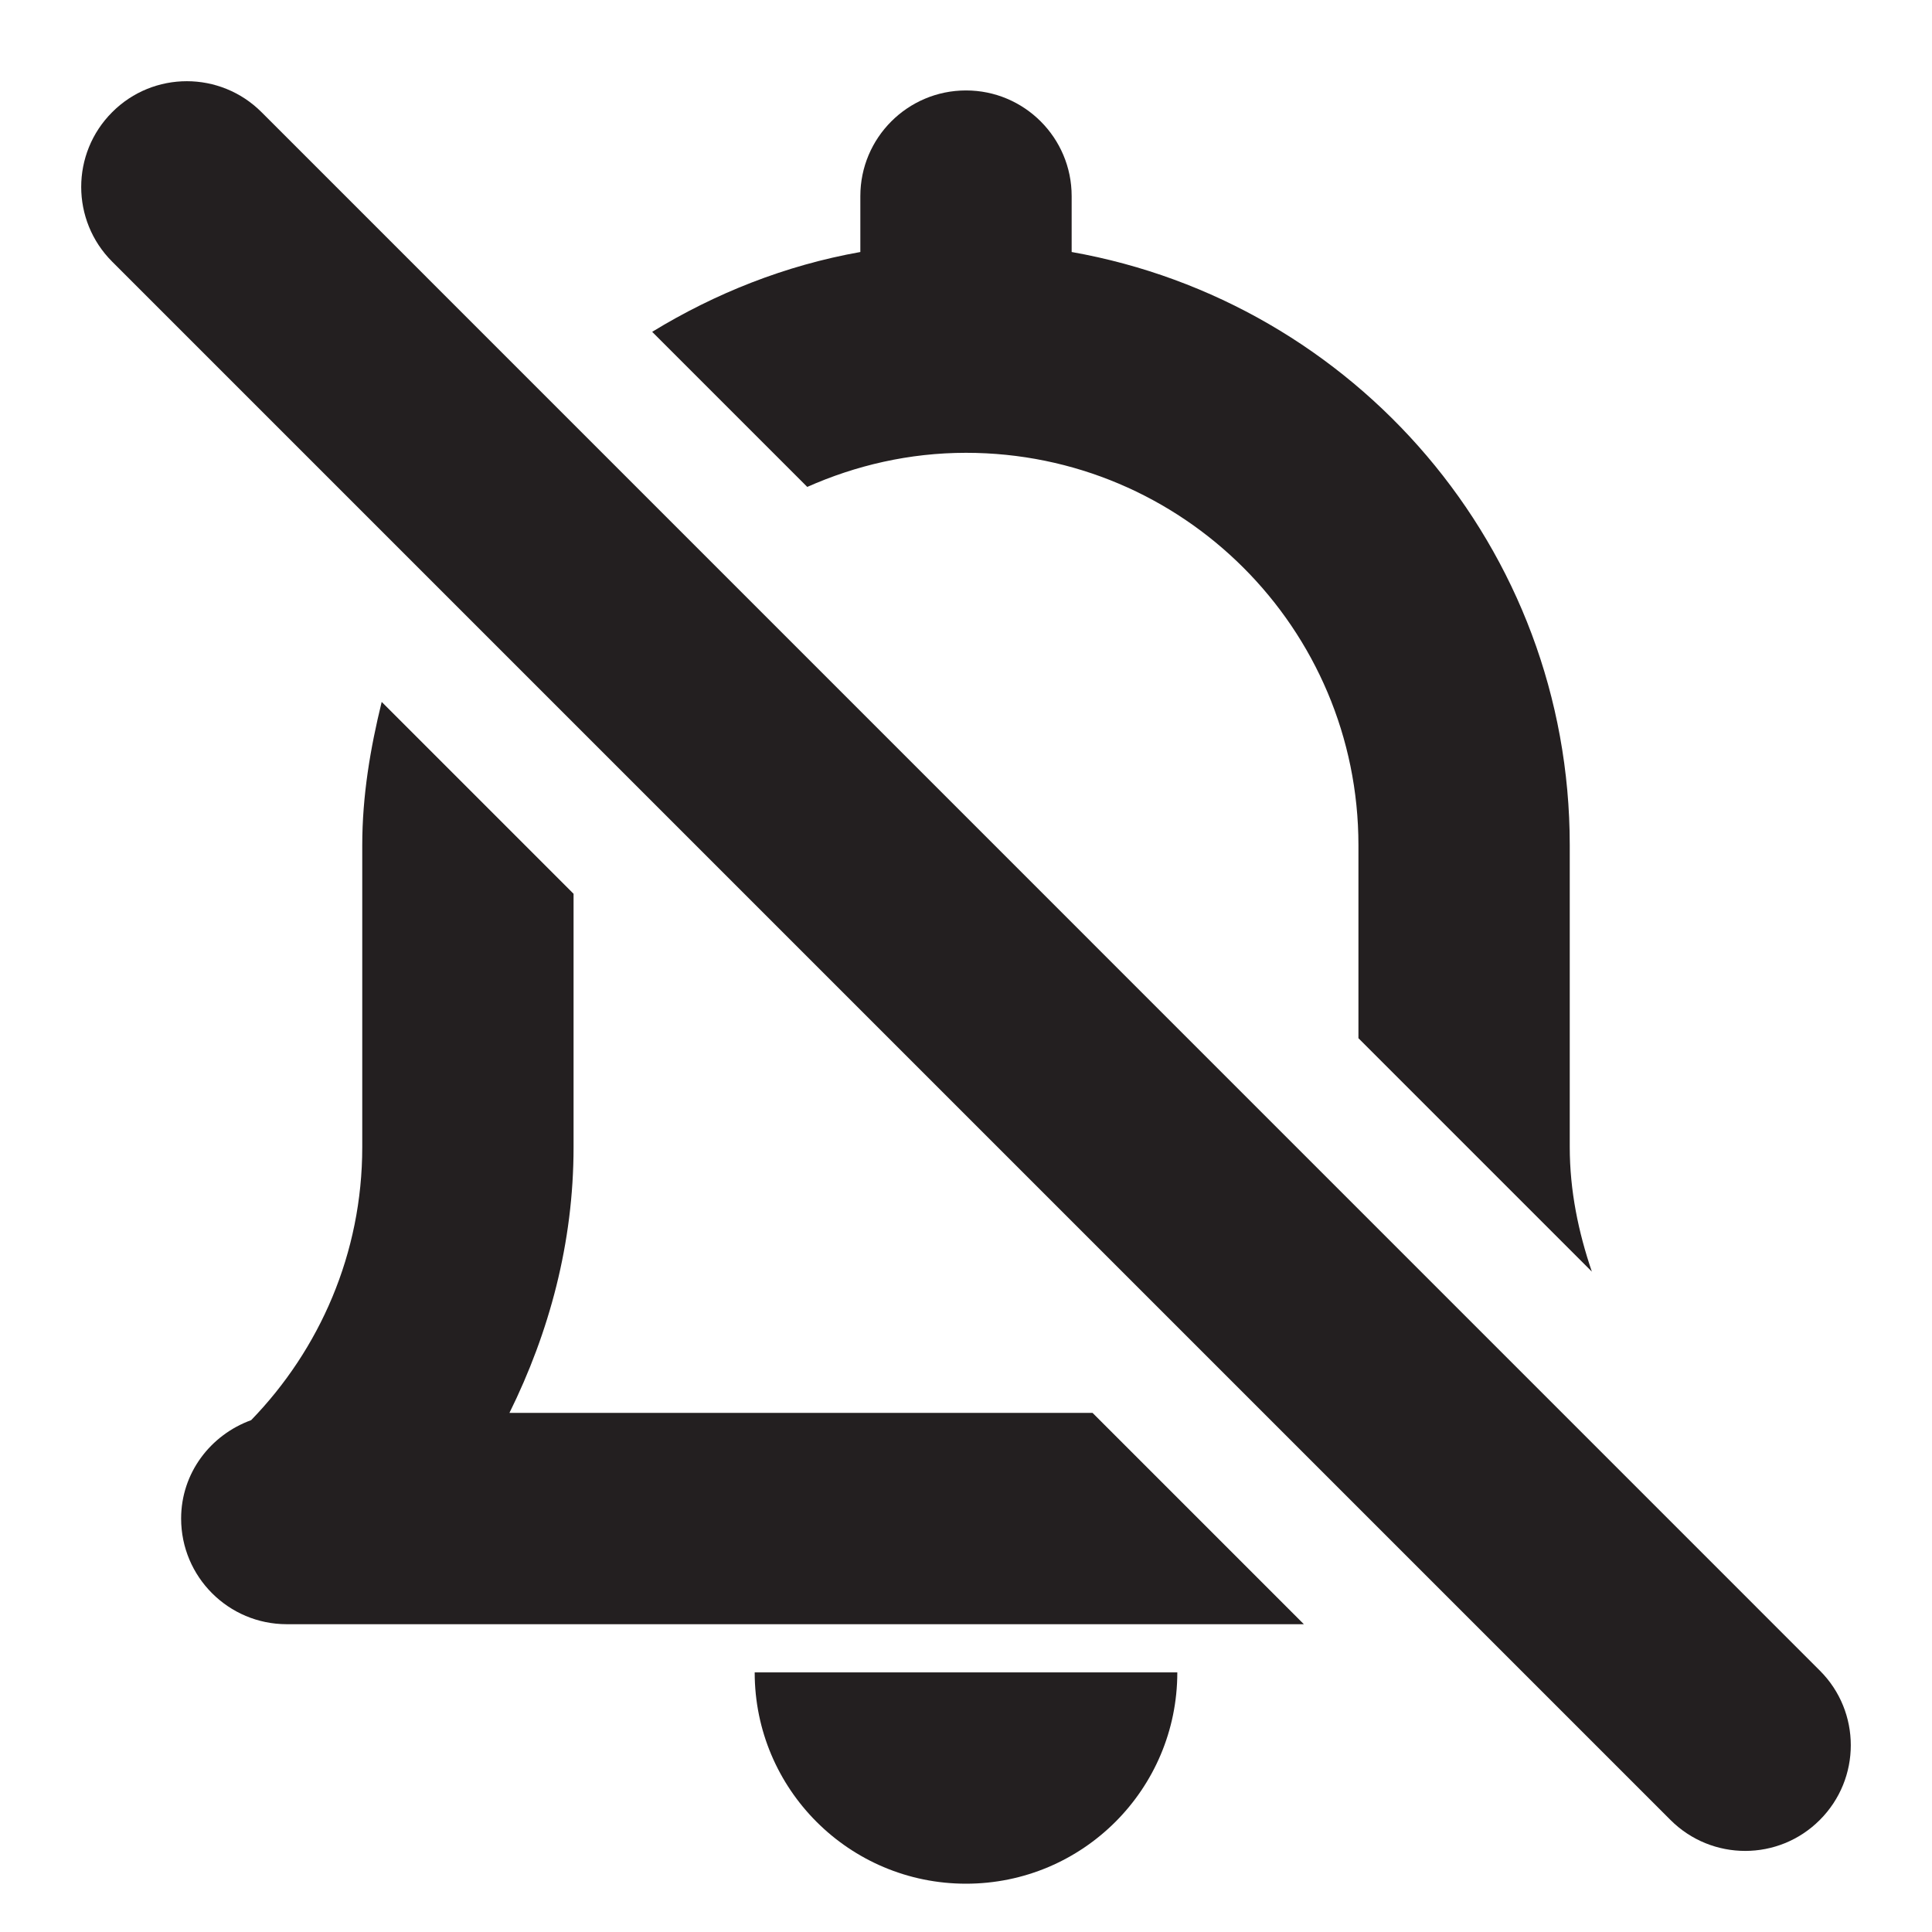 <?xml version="1.0" encoding="UTF-8"?><svg id="a" xmlns="http://www.w3.org/2000/svg" viewBox="0 0 16 16"><path d="m8,15.6c.967,0,1.75-.783,1.75-1.75h-3.5c0,.967.783,1.75,1.75,1.75Z" style="fill:#231f20;"/><path d="m4.75,7.402l-1.589-1.589c-.094.383-.161.776-.161,1.188v2.5c0,.879-.353,1.675-.92,2.26-.336.122-.58.437-.58.815,0,.483.392.875.875.875h8.423l-1.75-1.75h-4.829c.329-.666.531-1.407.531-2.2v-2.098Z" style="fill:#231f20;"/><path d="m6.684,4.033c.403-.179.846-.283,1.316-.283,1.795,0,3.25,1.455,3.25,3.25v1.598l1.933,1.933c-.111-.326-.183-.669-.183-1.032v-2.5c0-2.462-1.782-4.497-4.125-4.912v-.463c0-.483-.392-.875-.875-.875s-.875.392-.875.875v.463c-.624.111-1.203.343-1.724.661l1.284,1.284Z" style="fill:#231f20;"/><path d="m.929.929c-.342.342-.342.896,0,1.238l.707.707,11.491,11.491.707.707c.342.342.896.342,1.237,0,.342-.342.342-.896,0-1.237L2.166.929c-.342-.342-.896-.342-1.237,0Z" style="fill:#231f20;"/></svg>